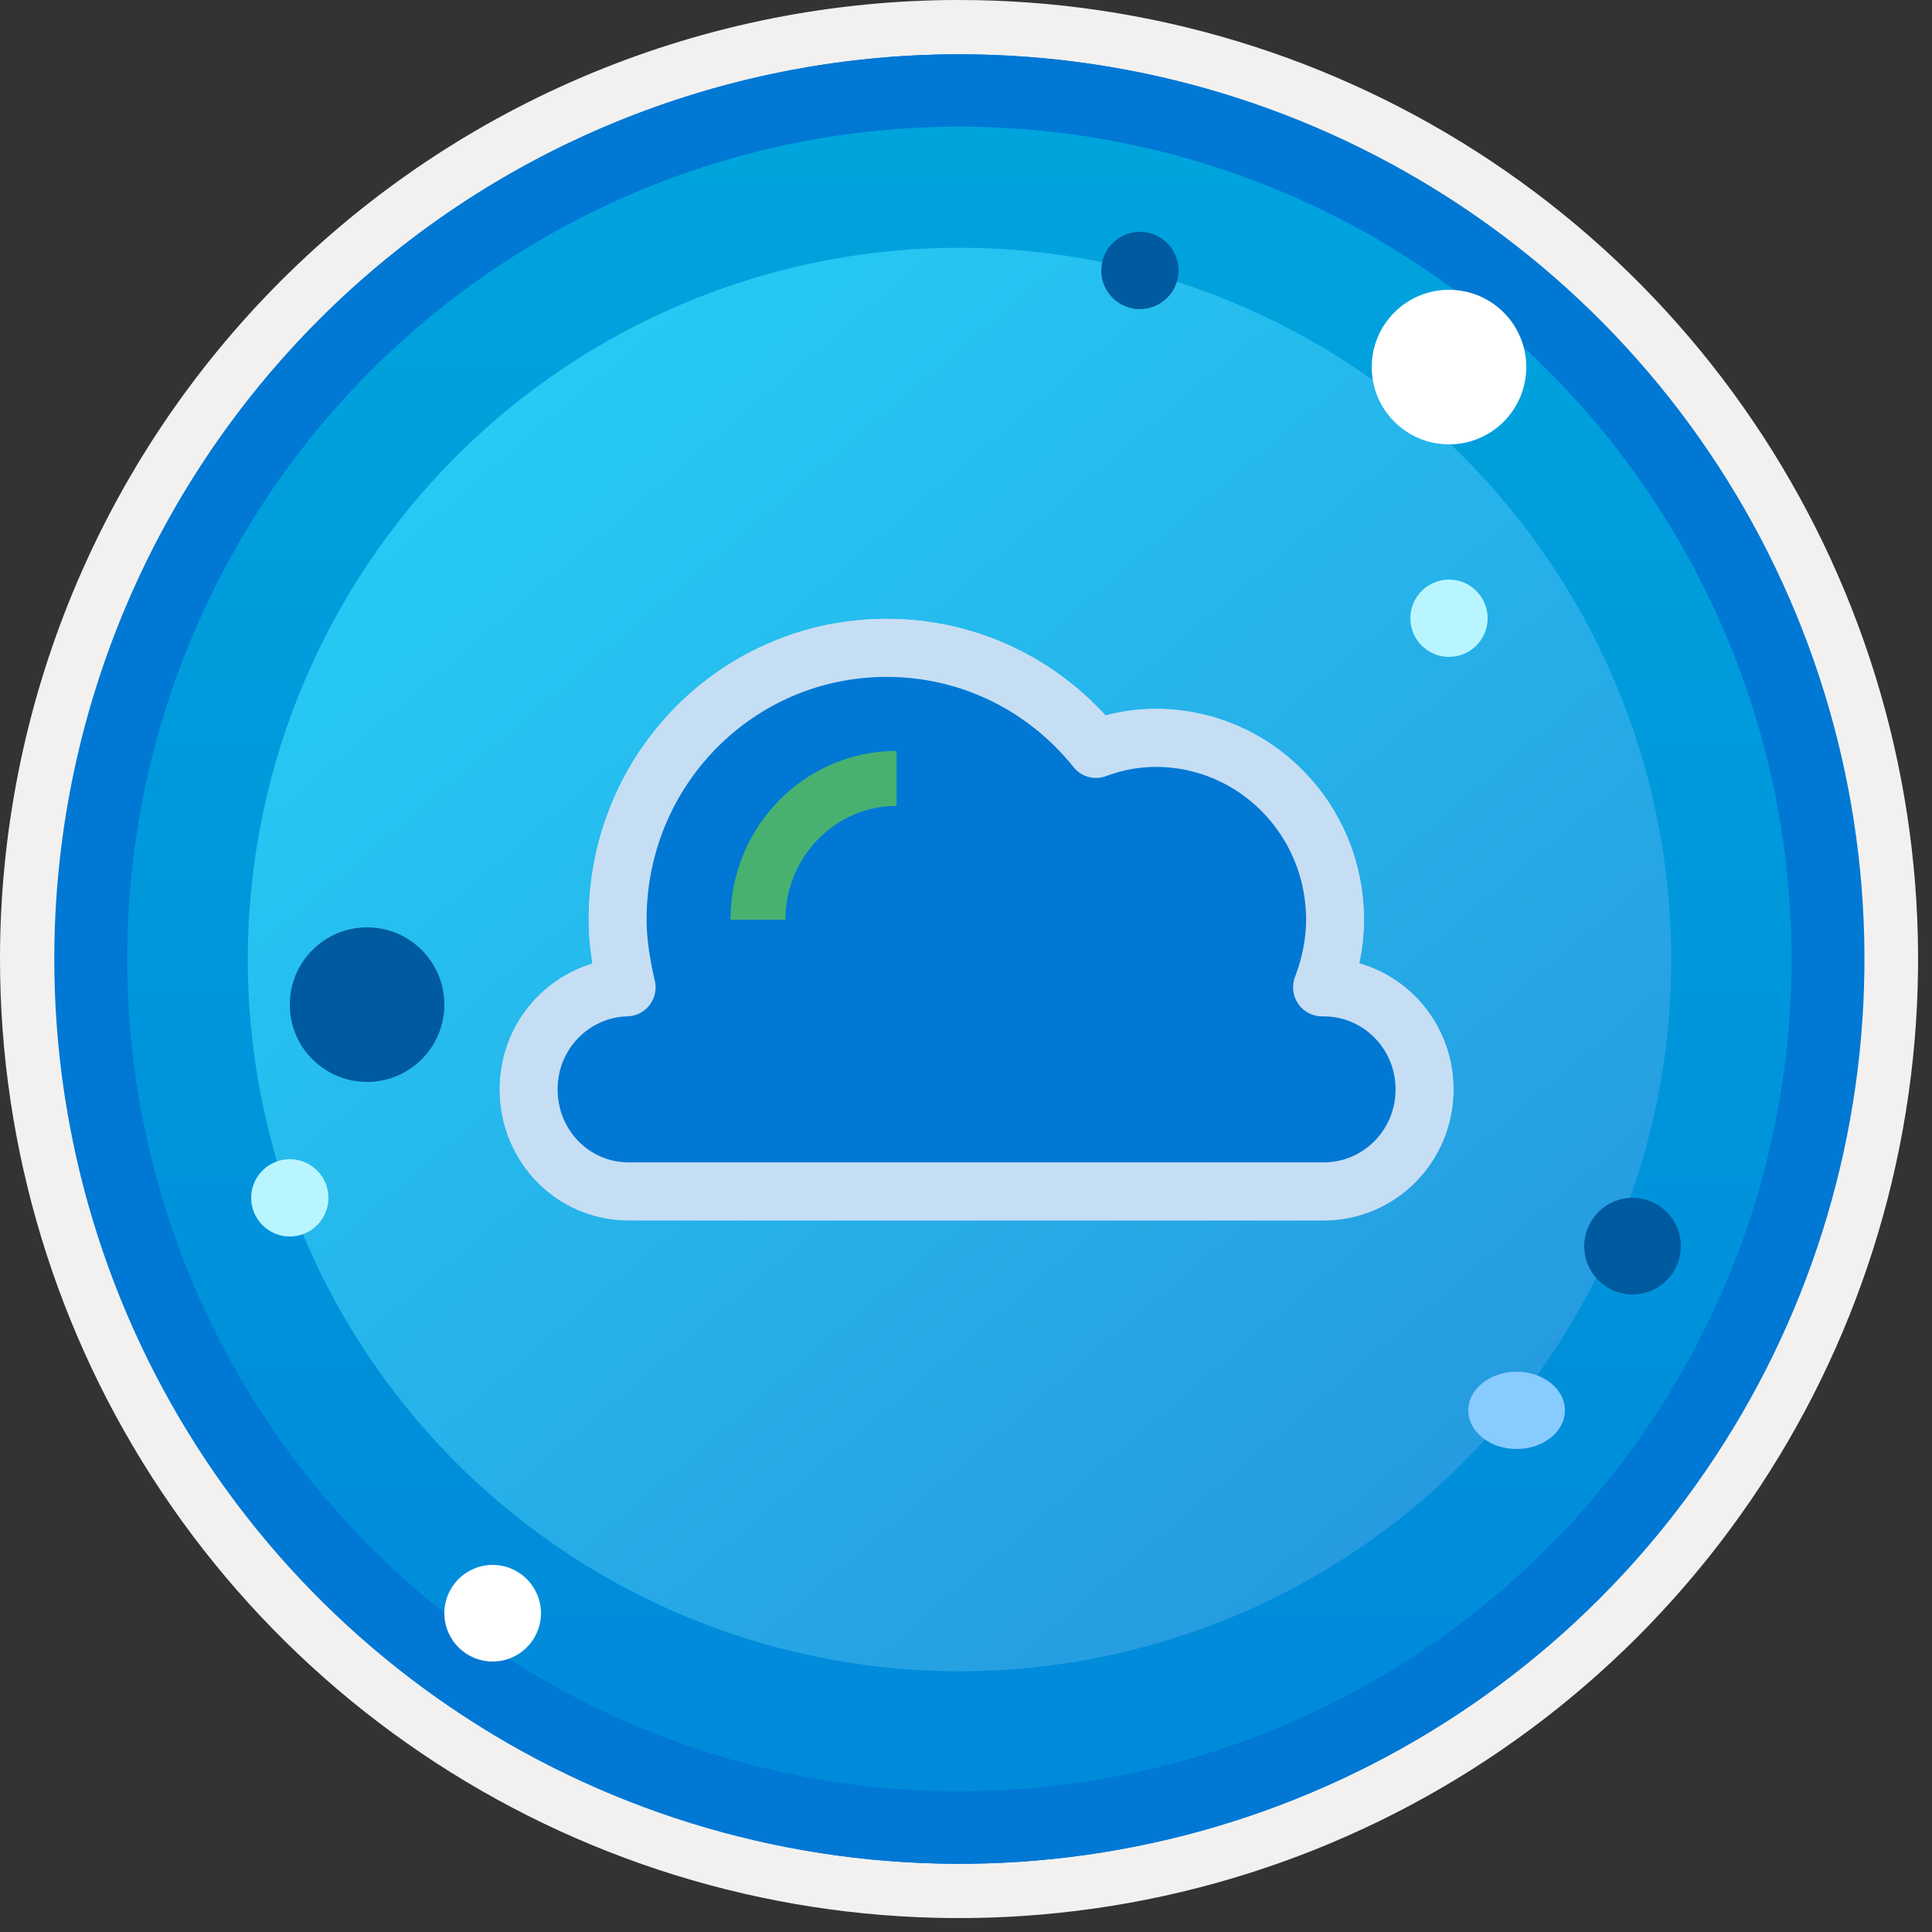 <?xml version="1.0" encoding="UTF-8" standalone="no"?>
<!DOCTYPE svg PUBLIC "-//W3C//DTD SVG 1.1//EN" "http://www.w3.org/Graphics/SVG/1.1/DTD/svg11.dtd">
<svg width="100%" height="100%" viewBox="0 0 100 100" version="1.1" xmlns="http://www.w3.org/2000/svg" xmlns:xlink="http://www.w3.org/1999/xlink" xml:space="preserve" xmlns:serif="http://www.serif.com/" style="fill-rule:evenodd;clip-rule:evenodd;stroke-linejoin:round;stroke-miterlimit:2;">
    <rect x="0" y="0" width="100" height="100" fill="#333333" stroke="none"/>
    <g>
        <path d="M49.64,96.45C40.382,96.45 31.332,93.705 23.634,88.561C15.936,83.418 9.936,76.107 6.393,67.553C2.85,59 1.923,49.588 3.73,40.508C5.536,31.428 9.994,23.087 16.54,16.54C23.087,9.994 31.428,5.536 40.508,3.729C49.588,1.923 59,2.85 67.554,6.393C76.107,9.936 83.418,15.936 88.561,23.634C93.705,31.332 96.45,40.382 96.45,49.64C96.451,55.787 95.24,61.874 92.888,67.554C90.536,73.233 87.088,78.394 82.741,82.741C78.394,87.087 73.234,90.535 67.554,92.888C61.875,95.24 55.787,96.45 49.64,96.45Z" style="fill:url(#_Linear1);fill-rule:nonzero;"/>
        <g transform="matrix(0.787,0,0,0.787,10.598,10.598)">
            <path d="M49.64,96.45C40.382,96.45 31.332,93.705 23.634,88.561C15.936,83.418 9.936,76.107 6.393,67.553C2.85,59 1.923,49.588 3.73,40.508C5.536,31.428 9.994,23.087 16.54,16.54C23.087,9.994 31.428,5.536 40.508,3.729C49.588,1.923 59,2.85 67.554,6.393C76.107,9.936 83.418,15.936 88.561,23.634C93.705,31.332 96.45,40.382 96.45,49.64C96.451,55.787 95.24,61.874 92.888,67.554C90.536,73.233 87.088,78.394 82.741,82.741C78.394,87.087 73.234,90.535 67.554,92.888C61.875,95.24 55.787,96.45 49.64,96.45Z" style="fill:url(#_Linear2);fill-rule:nonzero;"/>
        </g>
        <path d="M95.54,49.64C95.54,58.718 92.848,67.593 87.805,75.141C82.761,82.689 75.592,88.572 67.205,92.046C58.818,95.52 49.589,96.429 40.685,94.658C31.782,92.887 23.603,88.515 17.184,82.096C10.765,75.677 6.393,67.498 4.622,58.595C2.851,49.691 3.76,40.462 7.234,32.075C10.708,23.688 16.591,16.519 24.139,11.476C31.688,6.432 40.562,3.74 49.64,3.74C55.668,3.74 61.636,4.927 67.205,7.234C72.774,9.541 77.834,12.922 82.096,17.184C86.359,21.446 89.739,26.506 92.046,32.075C94.353,37.644 95.54,43.612 95.54,49.64ZM49.64,0C59.458,0 69.055,2.911 77.219,8.366C85.382,13.82 91.744,21.573 95.501,30.644C99.259,39.714 100.242,49.695 98.326,59.324C96.411,68.954 91.683,77.799 84.741,84.741C77.799,91.683 68.954,96.411 59.324,98.326C49.695,100.242 39.714,99.259 30.644,95.501C21.573,91.744 13.82,85.382 8.366,77.219C2.911,69.055 0,59.458 0,49.64C-0.001,43.121 1.283,36.666 3.777,30.643C6.271,24.62 9.928,19.147 14.538,14.538C19.147,9.928 24.62,6.271 30.643,3.777C36.666,1.283 43.121,-0.001 49.64,0Z" style="fill:rgb(242,241,240);"/>
        <path d="M92.73,49.64C92.73,58.163 90.202,66.494 85.468,73.58C80.733,80.666 74.003,86.189 66.129,89.45C58.256,92.711 49.592,93.565 41.233,91.902C32.875,90.24 25.197,86.136 19.17,80.109C13.144,74.083 9.04,66.405 7.378,58.047C5.715,49.688 6.568,41.024 9.83,33.15C13.091,25.277 18.614,18.547 25.7,13.812C32.786,9.077 41.117,6.55 49.64,6.55C55.298,6.55 60.902,7.664 66.13,9.829C71.358,11.995 76.108,15.169 80.11,19.17C84.111,23.171 87.285,27.922 89.45,33.15C91.616,38.378 92.73,43.981 92.73,49.64ZM49.64,2.81C58.902,2.81 67.956,5.557 75.657,10.702C83.358,15.848 89.36,23.162 92.905,31.719C96.449,40.276 97.377,49.692 95.57,58.776C93.763,67.86 89.303,76.205 82.753,82.754C76.204,89.303 67.86,93.763 58.776,95.57C49.692,97.377 40.276,96.45 31.718,92.905C23.161,89.361 15.848,83.359 10.702,75.657C5.556,67.956 2.81,58.902 2.81,49.64C2.811,37.22 7.745,25.31 16.527,16.528C25.309,7.746 37.22,2.811 49.64,2.81Z" style="fill:rgb(0,120,212);"/>
        <path d="M92.764,49.64C92.764,58.163 90.237,66.494 85.502,73.58C80.767,80.666 74.037,86.189 66.164,89.45C58.29,92.711 49.626,93.565 41.267,91.902C32.909,90.24 25.231,86.136 19.205,80.109C13.178,74.083 9.074,66.405 7.412,58.047C5.749,49.688 6.602,41.024 9.864,33.15C13.125,25.277 18.648,18.547 25.734,13.812C32.82,9.077 41.151,6.55 49.674,6.55C55.333,6.55 60.936,7.664 66.164,9.829C71.392,11.995 76.142,15.169 80.144,19.17C84.145,23.171 87.319,27.922 89.484,33.15C91.65,38.378 92.764,43.981 92.764,49.64ZM49.674,2.81C58.936,2.81 67.99,5.557 75.691,10.702C83.392,15.848 89.395,23.162 92.939,31.719C96.484,40.276 97.411,49.692 95.604,58.776C93.797,67.86 89.337,76.205 82.788,82.754C76.238,89.303 67.894,93.763 58.81,95.57C49.726,97.377 40.31,96.45 31.753,92.905C23.196,89.361 15.882,83.359 10.736,75.657C5.59,67.956 2.844,58.902 2.844,49.64C2.845,37.22 7.779,25.31 16.561,16.528C25.343,7.746 37.254,2.811 49.674,2.81Z" style="fill:rgb(0,120,212);"/>
        <path d="M73,32C73,30.895 73.895,30 75,30C76.105,30 77,30.895 77,32C77,33.105 76.105,34 75,34C73.895,34 73,33.105 73,32Z" style="fill:rgb(185,245,255);"/>
        <path d="M71,19C71,16.791 72.791,15 75,15C77.209,15 79,16.791 79,19C79,21.209 77.209,23 75,23C72.791,23 71,21.209 71,19Z" style="fill:white;"/>
        <path d="M15,52C15,49.791 16.791,48 19,48C21.209,48 23,49.791 23,52C23,54.209 21.209,56 19,56C16.791,56 15,54.209 15,52Z" style="fill:rgb(0,90,159);"/>
        <path d="M23,83.5C23,82.119 24.119,81 25.5,81C26.881,81 28,82.119 28,83.5C28,84.88 26.881,86 25.5,86C24.119,86 23,84.88 23,83.5Z" style="fill:white;"/>
        <path d="M13,62C13,60.895 13.895,60 15,60C16.105,60 17,60.895 17,62C17,63.105 16.105,64 15,64C13.895,64 13,63.105 13,62Z" style="fill:rgb(185,245,255);"/>
        <path d="M82,64.5C82,63.119 83.119,62 84.5,62C85.88,62 87,63.119 87,64.5C87,65.881 85.88,67 84.5,67C83.119,67 82,65.881 82,64.5Z" style="fill:rgb(0,90,159);"/>
        <path d="M57,14C57,12.895 57.896,12 59,12C60.104,12 61,12.895 61,14C61,15.105 60.104,16 59,16C57.896,16 57,15.105 57,14Z" style="fill:rgb(0,90,159);"/>
        <path d="M76,73C76,71.896 77.119,71 78.5,71C79.881,71 81,71.896 81,73C81,74.105 79.881,75 78.5,75C77.119,75 76,74.105 76,73Z" style="fill:rgb(136,203,255);"/>
        <g transform="matrix(0.276,0,0,0.276,-630.344,-212.25)">
            <g transform="matrix(1,0,0,1.003,2383,890.523)">
                <g>
                    <g>
                        <path d="M149.063,63.469L148.781,63.469C150.281,59.578 151.219,55.266 151.219,50.813C151.219,32.063 136.219,16.828 117.609,16.828C113.672,16.828 109.875,17.578 106.406,18.891C97.125,7.313 83.016,0 67.125,0C39.234,0 16.688,22.641 16.688,50.813C16.688,55.125 17.438,59.438 18.375,63.469C8.203,63.75 0,72.094 0,82.547C0,93.141 8.344,101.625 18.797,101.625L149.063,101.625C159.516,101.625 168,93.141 168,82.547C168,71.953 159.516,63.469 149.063,63.469Z" style="fill:rgb(0,120,212);fill-rule:nonzero;stroke:rgb(198,222,244);stroke-width:10.85px;"/>
                    </g>
                </g>
            </g>
            <g transform="matrix(1,0,0,1.003,2383,890.523)">
                <g>
                    <g>
                        <path d="M149.063,63.469L148.781,63.469C150.281,59.578 151.219,55.266 151.219,50.813C151.219,32.063 136.219,16.828 117.609,16.828C113.672,16.828 109.875,17.578 106.406,18.891C97.125,7.313 83.016,0 67.125,0C39.234,0 16.688,22.641 16.688,50.813C16.688,55.125 17.438,59.438 18.375,63.469C8.203,63.75 0,72.094 0,82.547C0,93.141 8.344,101.625 18.797,101.625L149.063,101.625C159.516,101.625 168,93.141 168,82.547C168,71.953 159.516,63.469 149.063,63.469Z" style="fill:rgb(0,120,212);fill-rule:nonzero;stroke:rgb(198,222,244);stroke-width:10.85px;"/>
                    </g>
                </g>
            </g>
        </g>
    </g>
    <g transform="matrix(0.276,0,0,0.276,-630.344,-212.25)">
        <path d="M2426,941.5C2426,926.865 2437.64,915 2452,915" style="fill:none;stroke:rgb(73,177,112);stroke-width:10.31px;stroke-linejoin:miter;stroke-miterlimit:8;"/>
    </g>
    <defs>
        <linearGradient id="_Linear1" x1="0" y1="0" x2="1" y2="0" gradientUnits="userSpaceOnUse" gradientTransform="matrix(3.983,145.768,-145.768,3.983,47.87,-15.153)"><stop offset="0" style="stop-color:rgb(0,171,222);stop-opacity:1"/><stop offset="1" style="stop-color:rgb(0,126,216);stop-opacity:1"/></linearGradient>
        <linearGradient id="_Linear2" x1="0" y1="0" x2="1" y2="0" gradientUnits="userSpaceOnUse" gradientTransform="matrix(59.553,72.031,-72.031,59.553,17.174,15.495)"><stop offset="0" style="stop-color:rgb(38,202,244);stop-opacity:1"/><stop offset="1" style="stop-color:rgb(38,155,224);stop-opacity:1"/></linearGradient>
    </defs>
</svg>
